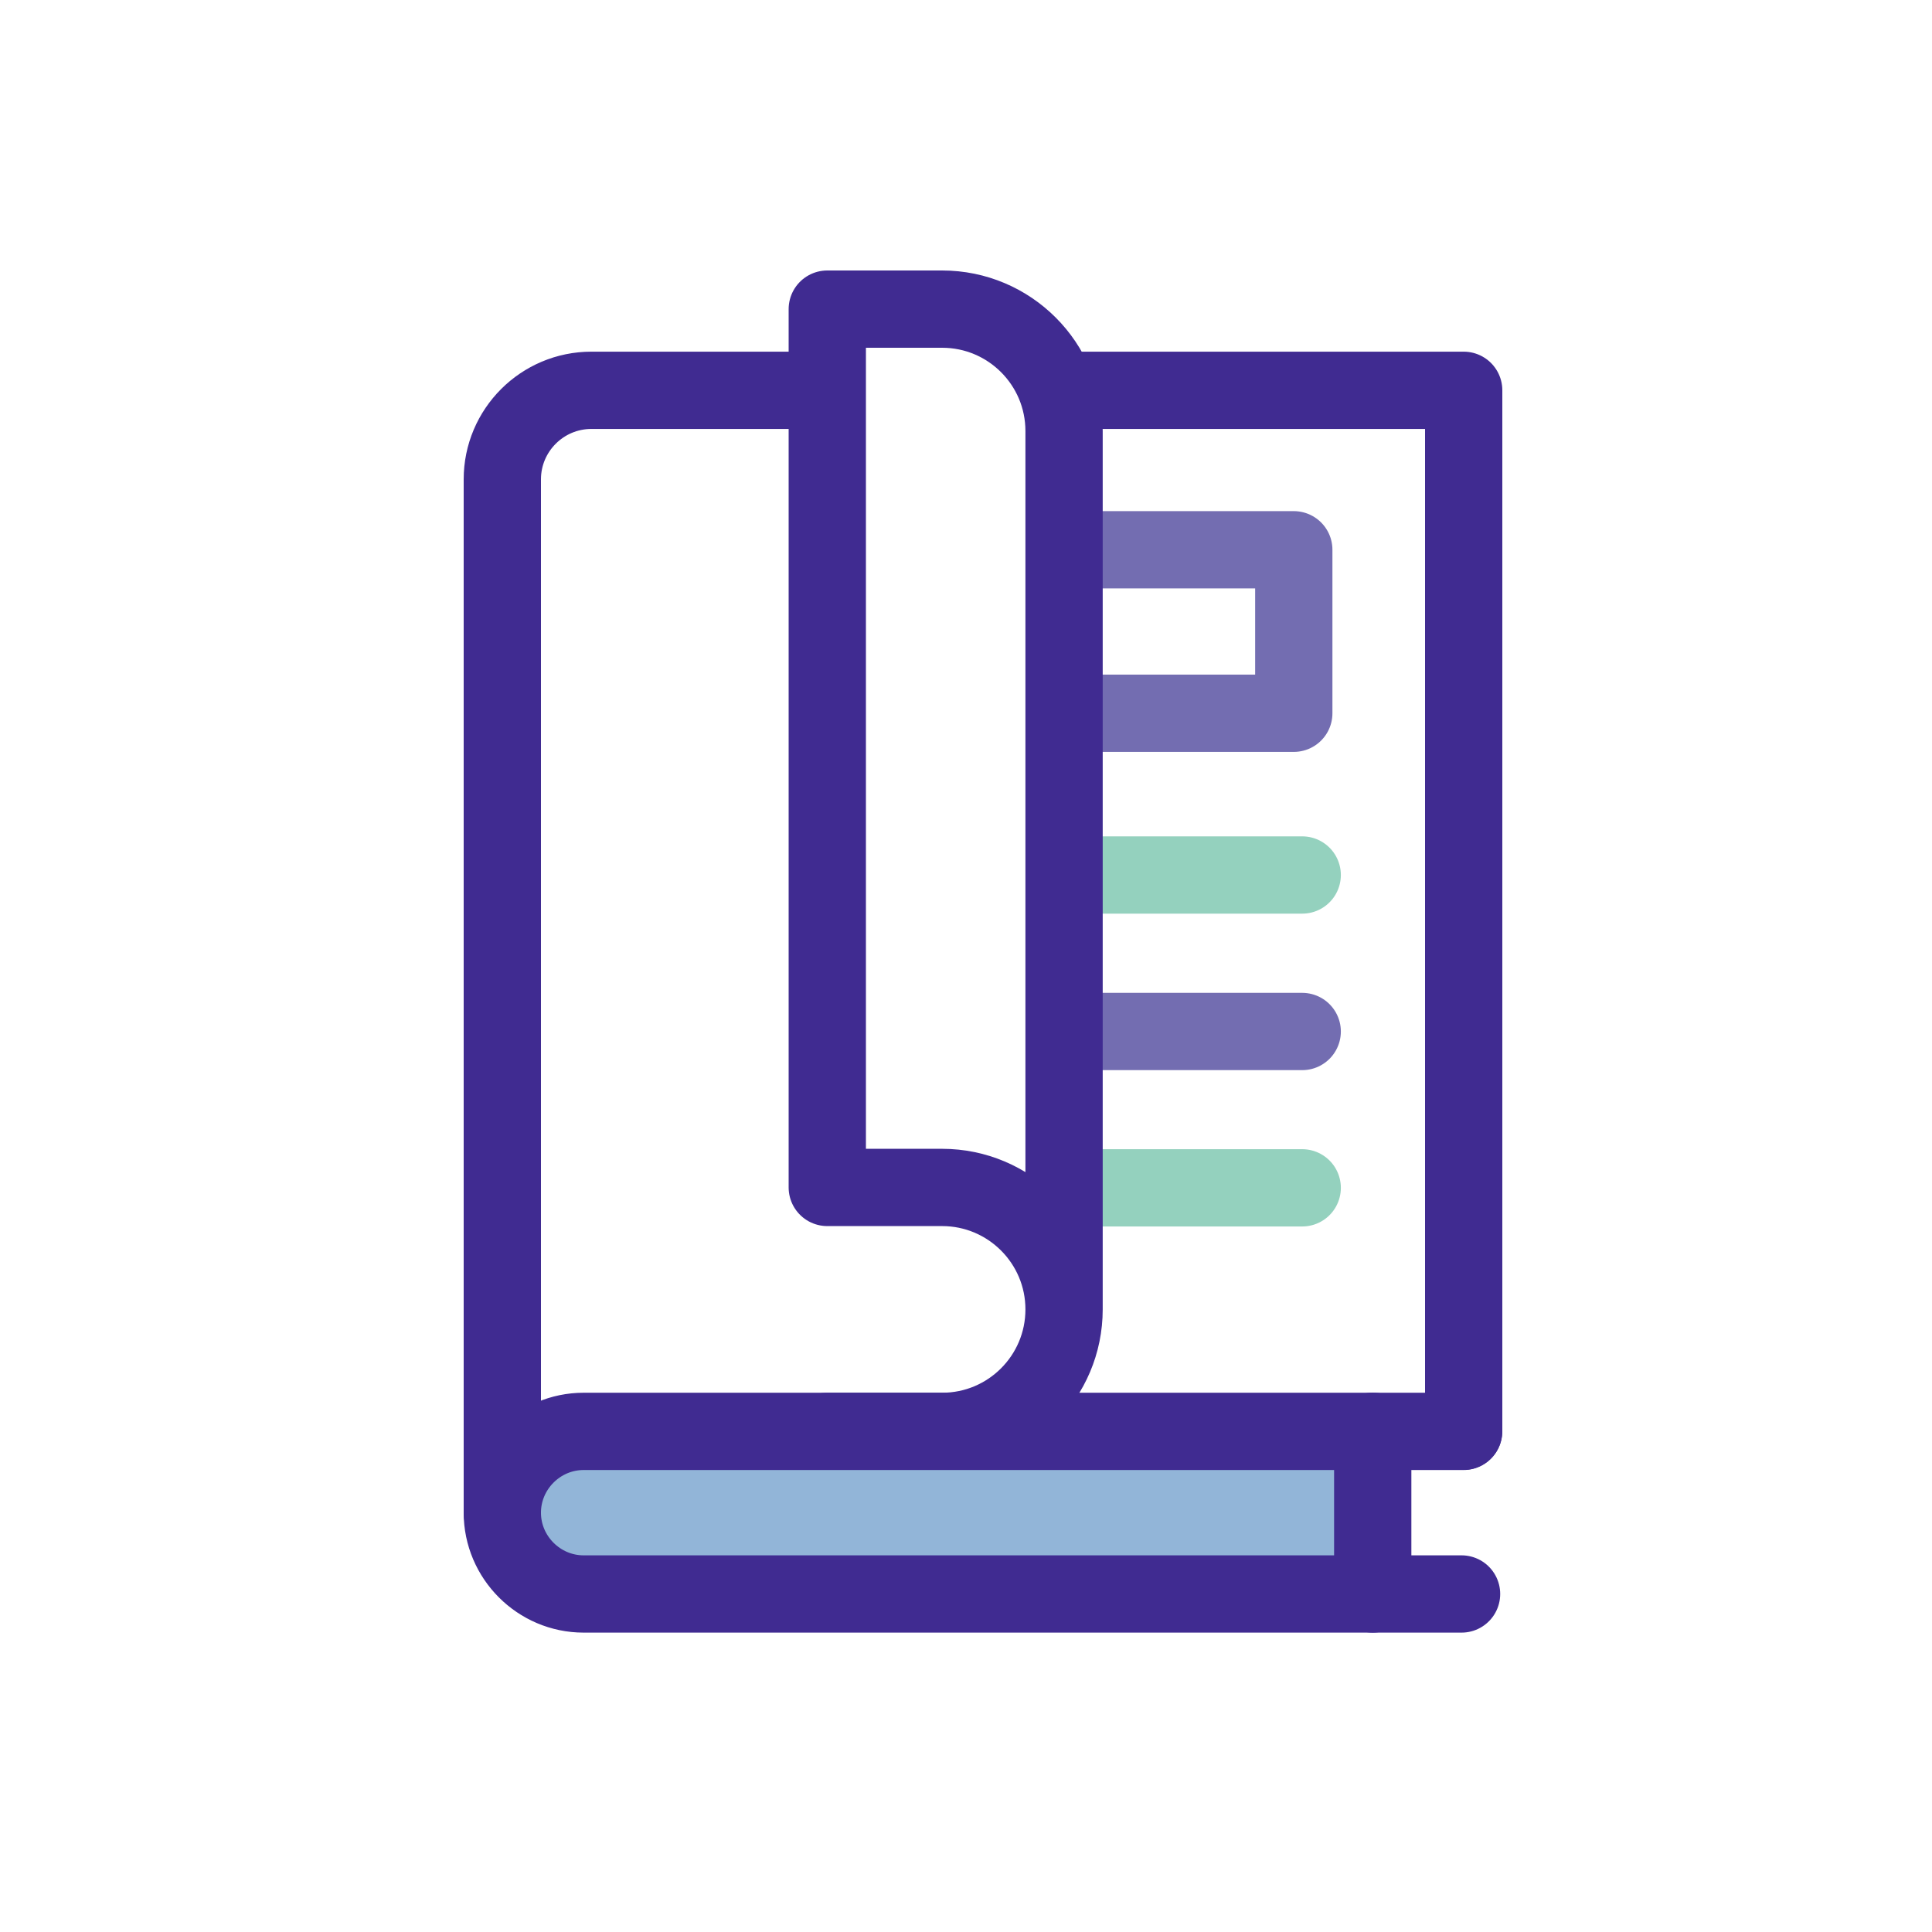 <svg xmlns="http://www.w3.org/2000/svg" width="50" height="50" fill="none" viewBox="0 0 50 50"><path stroke="#94D1BE" stroke-linecap="round" stroke-linejoin="round" stroke-miterlimit="10" stroke-width="2" d="M28.032 22.645H33.701"/><path stroke="#736DB1" stroke-linecap="round" stroke-linejoin="round" stroke-miterlimit="10" stroke-width="2" d="M28.032 26.695H33.701"/><path stroke="#94D1BE" stroke-linecap="round" stroke-linejoin="round" stroke-miterlimit="10" stroke-width="2" d="M28.032 30.741H33.701"/><path stroke="#736DB1" stroke-linecap="round" stroke-linejoin="round" stroke-miterlimit="10" stroke-width="2" d="M27.863 14.228H33.483V18.459H27.863"/><path stroke="#402B91" stroke-linecap="round" stroke-linejoin="round" stroke-miterlimit="10" stroke-width="2" d="M27.538 33.887C27.538 33.887 27.538 11.773 27.538 11.156C27.538 9.413 26.125 8 24.382 8C23.638 8 21.41 8 21.41 8V30.731C21.41 30.731 23.638 30.731 24.382 30.731C26.122 30.731 27.538 32.143 27.538 33.887ZM27.538 33.887C27.538 35.631 26.125 37.044 24.382 37.044C23.742 37.044 21.41 37.044 21.41 37.044"/><path fill="#92B5D8" d="M35.64 41.138H15.108C14.007 41.138 13.114 40.245 13.114 39.145C13.114 38.044 14.007 37.151 15.108 37.151H35.64V41.138Z"/><path stroke="#402B91" stroke-linecap="round" stroke-linejoin="round" stroke-miterlimit="10" stroke-width="2" d="M37.825 41.252H15.104C13.948 41.252 13 40.304 13 39.148C13 37.992 13.948 37.044 15.104 37.044H37.877"/><path stroke="#402B91" stroke-linecap="round" stroke-linejoin="round" stroke-miterlimit="10" stroke-width="2" d="M21.056 10.101H15.306C14.033 10.101 13 11.134 13 12.406V39.148"/><path stroke="#402B91" stroke-linecap="round" stroke-linejoin="round" stroke-miterlimit="10" stroke-width="2" d="M37.88 37.04V10.101H27.538"/><path stroke="#402B91" stroke-linecap="round" stroke-linejoin="round" stroke-miterlimit="10" stroke-width="2" d="M35.526 37.04V41.252"/></svg>